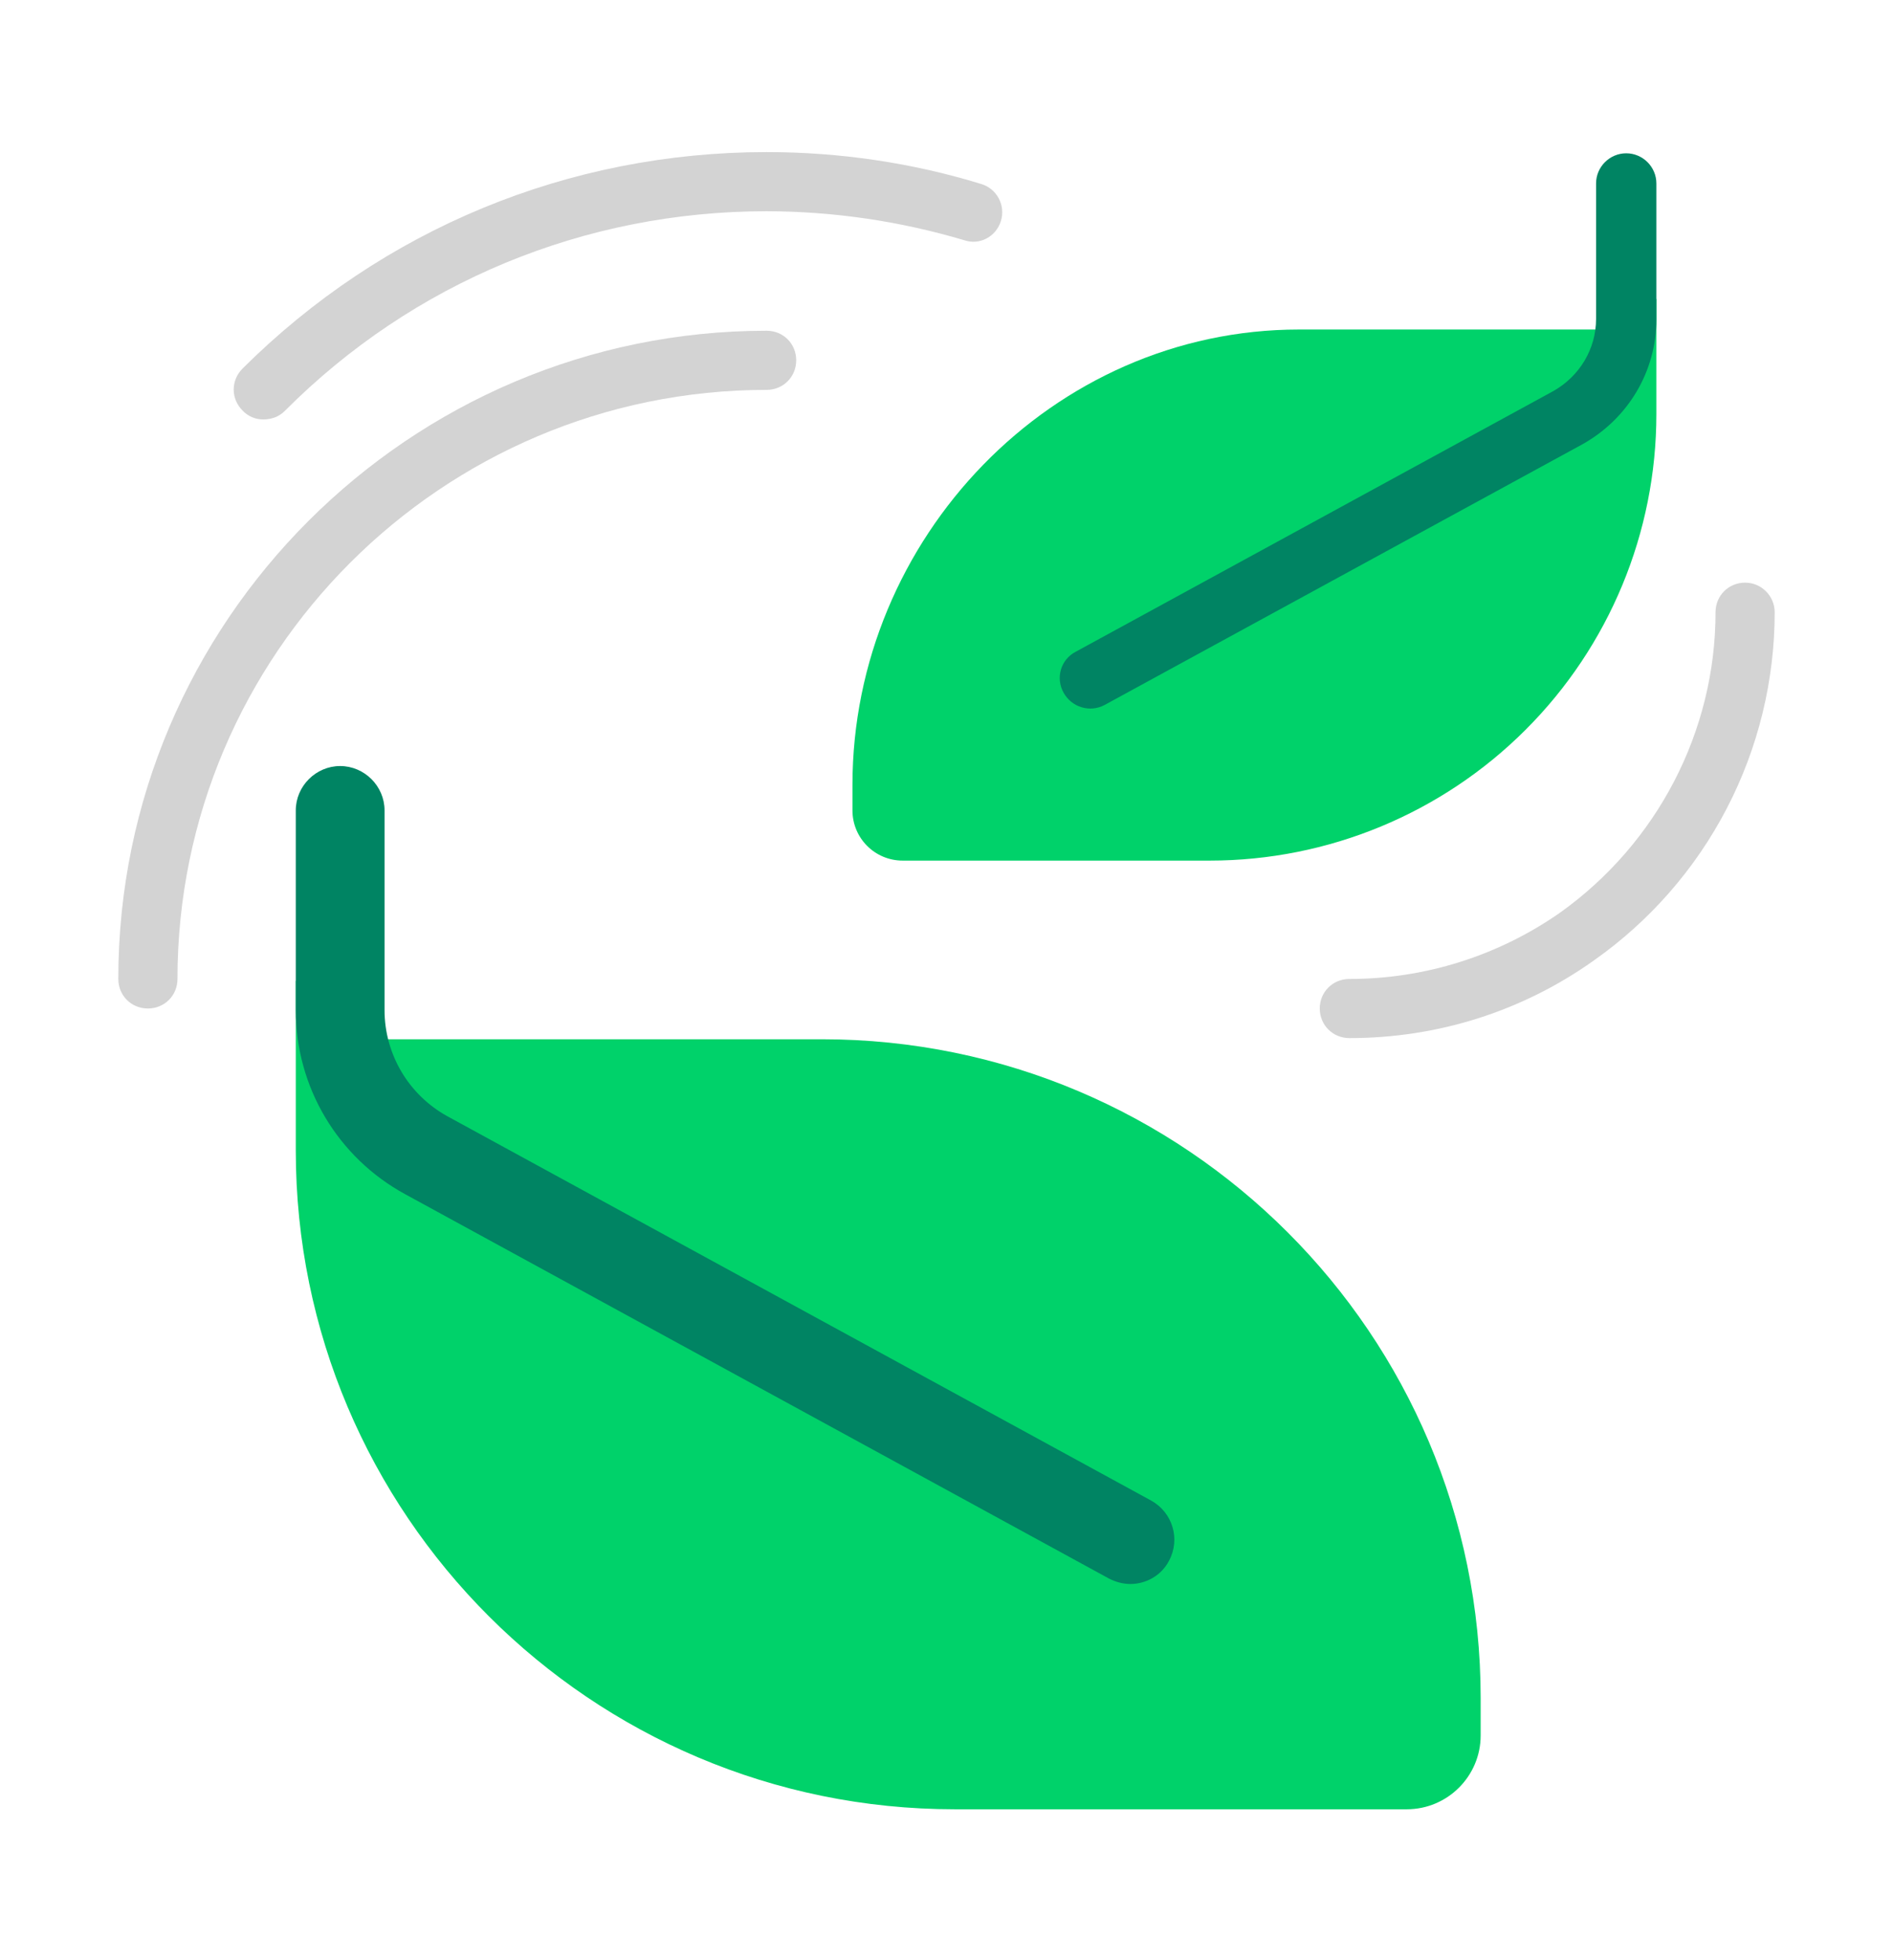 <svg width="28" height="29" viewBox="0 0 28 29" fill="none" xmlns="http://www.w3.org/2000/svg">
<path d="M3.895 6.205C3.837 6.206 3.78 6.194 3.728 6.172C3.675 6.149 3.627 6.116 3.588 6.074C3.413 5.899 3.413 5.628 3.588 5.452C5.662 3.388 8.41 2.25 11.341 2.25C12.417 2.25 13.493 2.408 14.517 2.723C14.627 2.757 14.719 2.833 14.773 2.935C14.827 3.036 14.839 3.155 14.806 3.265C14.736 3.501 14.491 3.632 14.263 3.554C13.315 3.272 12.331 3.127 11.341 3.125C8.646 3.125 6.108 4.175 4.21 6.082C4.122 6.17 4.008 6.205 3.895 6.205Z" fill="#D3D3D3"/>
<path d="M2.188 14.92C1.942 14.92 1.75 14.728 1.75 14.483C1.75 9.198 6.055 4.893 11.34 4.893C11.585 4.893 11.777 5.085 11.777 5.33C11.777 5.575 11.585 5.768 11.34 5.768C6.536 5.768 2.625 9.679 2.625 14.483C2.625 14.728 2.433 14.92 2.188 14.92ZM19.521 14.92C19.521 15.165 19.714 15.358 19.959 15.358C21.262 15.358 22.514 14.964 23.573 14.211C24.399 13.63 25.075 12.858 25.541 11.961C26.007 11.064 26.25 10.068 26.25 9.058C26.25 8.821 26.058 8.62 25.812 8.62C25.567 8.62 25.375 8.813 25.375 9.058C25.375 10.825 24.509 12.479 23.074 13.503C22.161 14.141 21.073 14.484 19.959 14.483C19.714 14.483 19.521 14.675 19.521 14.92Z" fill="#D3D3D3"/>
<path d="M24.5 6.126V4.42L23.896 4.875H19.215C15.566 4.875 12.609 7.964 12.609 11.612V11.989C12.609 12.4 12.941 12.732 13.352 12.732H17.894C19.646 12.732 21.326 12.036 22.565 10.797C23.804 9.559 24.5 7.878 24.5 6.126ZM4.375 17.02V14.509L5.25 15.375H12.154C17.535 15.375 21.901 19.741 21.901 25.122V25.674C21.901 26.277 21.411 26.767 20.808 26.767H14.123C8.741 26.767 4.375 22.401 4.375 17.02Z" fill="#00D26A"/>
<path d="M16.336 10.431C16.232 10.486 16.11 10.498 15.997 10.463C15.884 10.429 15.789 10.351 15.732 10.248C15.703 10.197 15.685 10.14 15.678 10.082C15.671 10.024 15.676 9.965 15.692 9.909C15.708 9.852 15.736 9.8 15.773 9.754C15.81 9.709 15.856 9.671 15.908 9.644L22.977 5.785C23.363 5.566 23.608 5.164 23.608 4.718V2.714C23.608 2.469 23.809 2.268 24.054 2.268C24.299 2.268 24.5 2.469 24.5 2.714V4.726C24.5 5.496 24.08 6.196 23.406 6.573L16.336 10.431ZM16.406 23.355C16.511 23.408 16.616 23.434 16.721 23.434C16.949 23.434 17.176 23.311 17.29 23.093C17.465 22.769 17.343 22.375 17.027 22.2L6.615 16.513C6.335 16.358 6.101 16.131 5.938 15.856C5.775 15.58 5.688 15.266 5.688 14.946V11.989C5.688 11.63 5.39 11.333 5.031 11.333C4.673 11.333 4.375 11.63 4.375 11.989V14.946C4.375 16.084 4.996 17.125 5.994 17.668L16.406 23.355Z" fill="#008463"/>
</svg>

